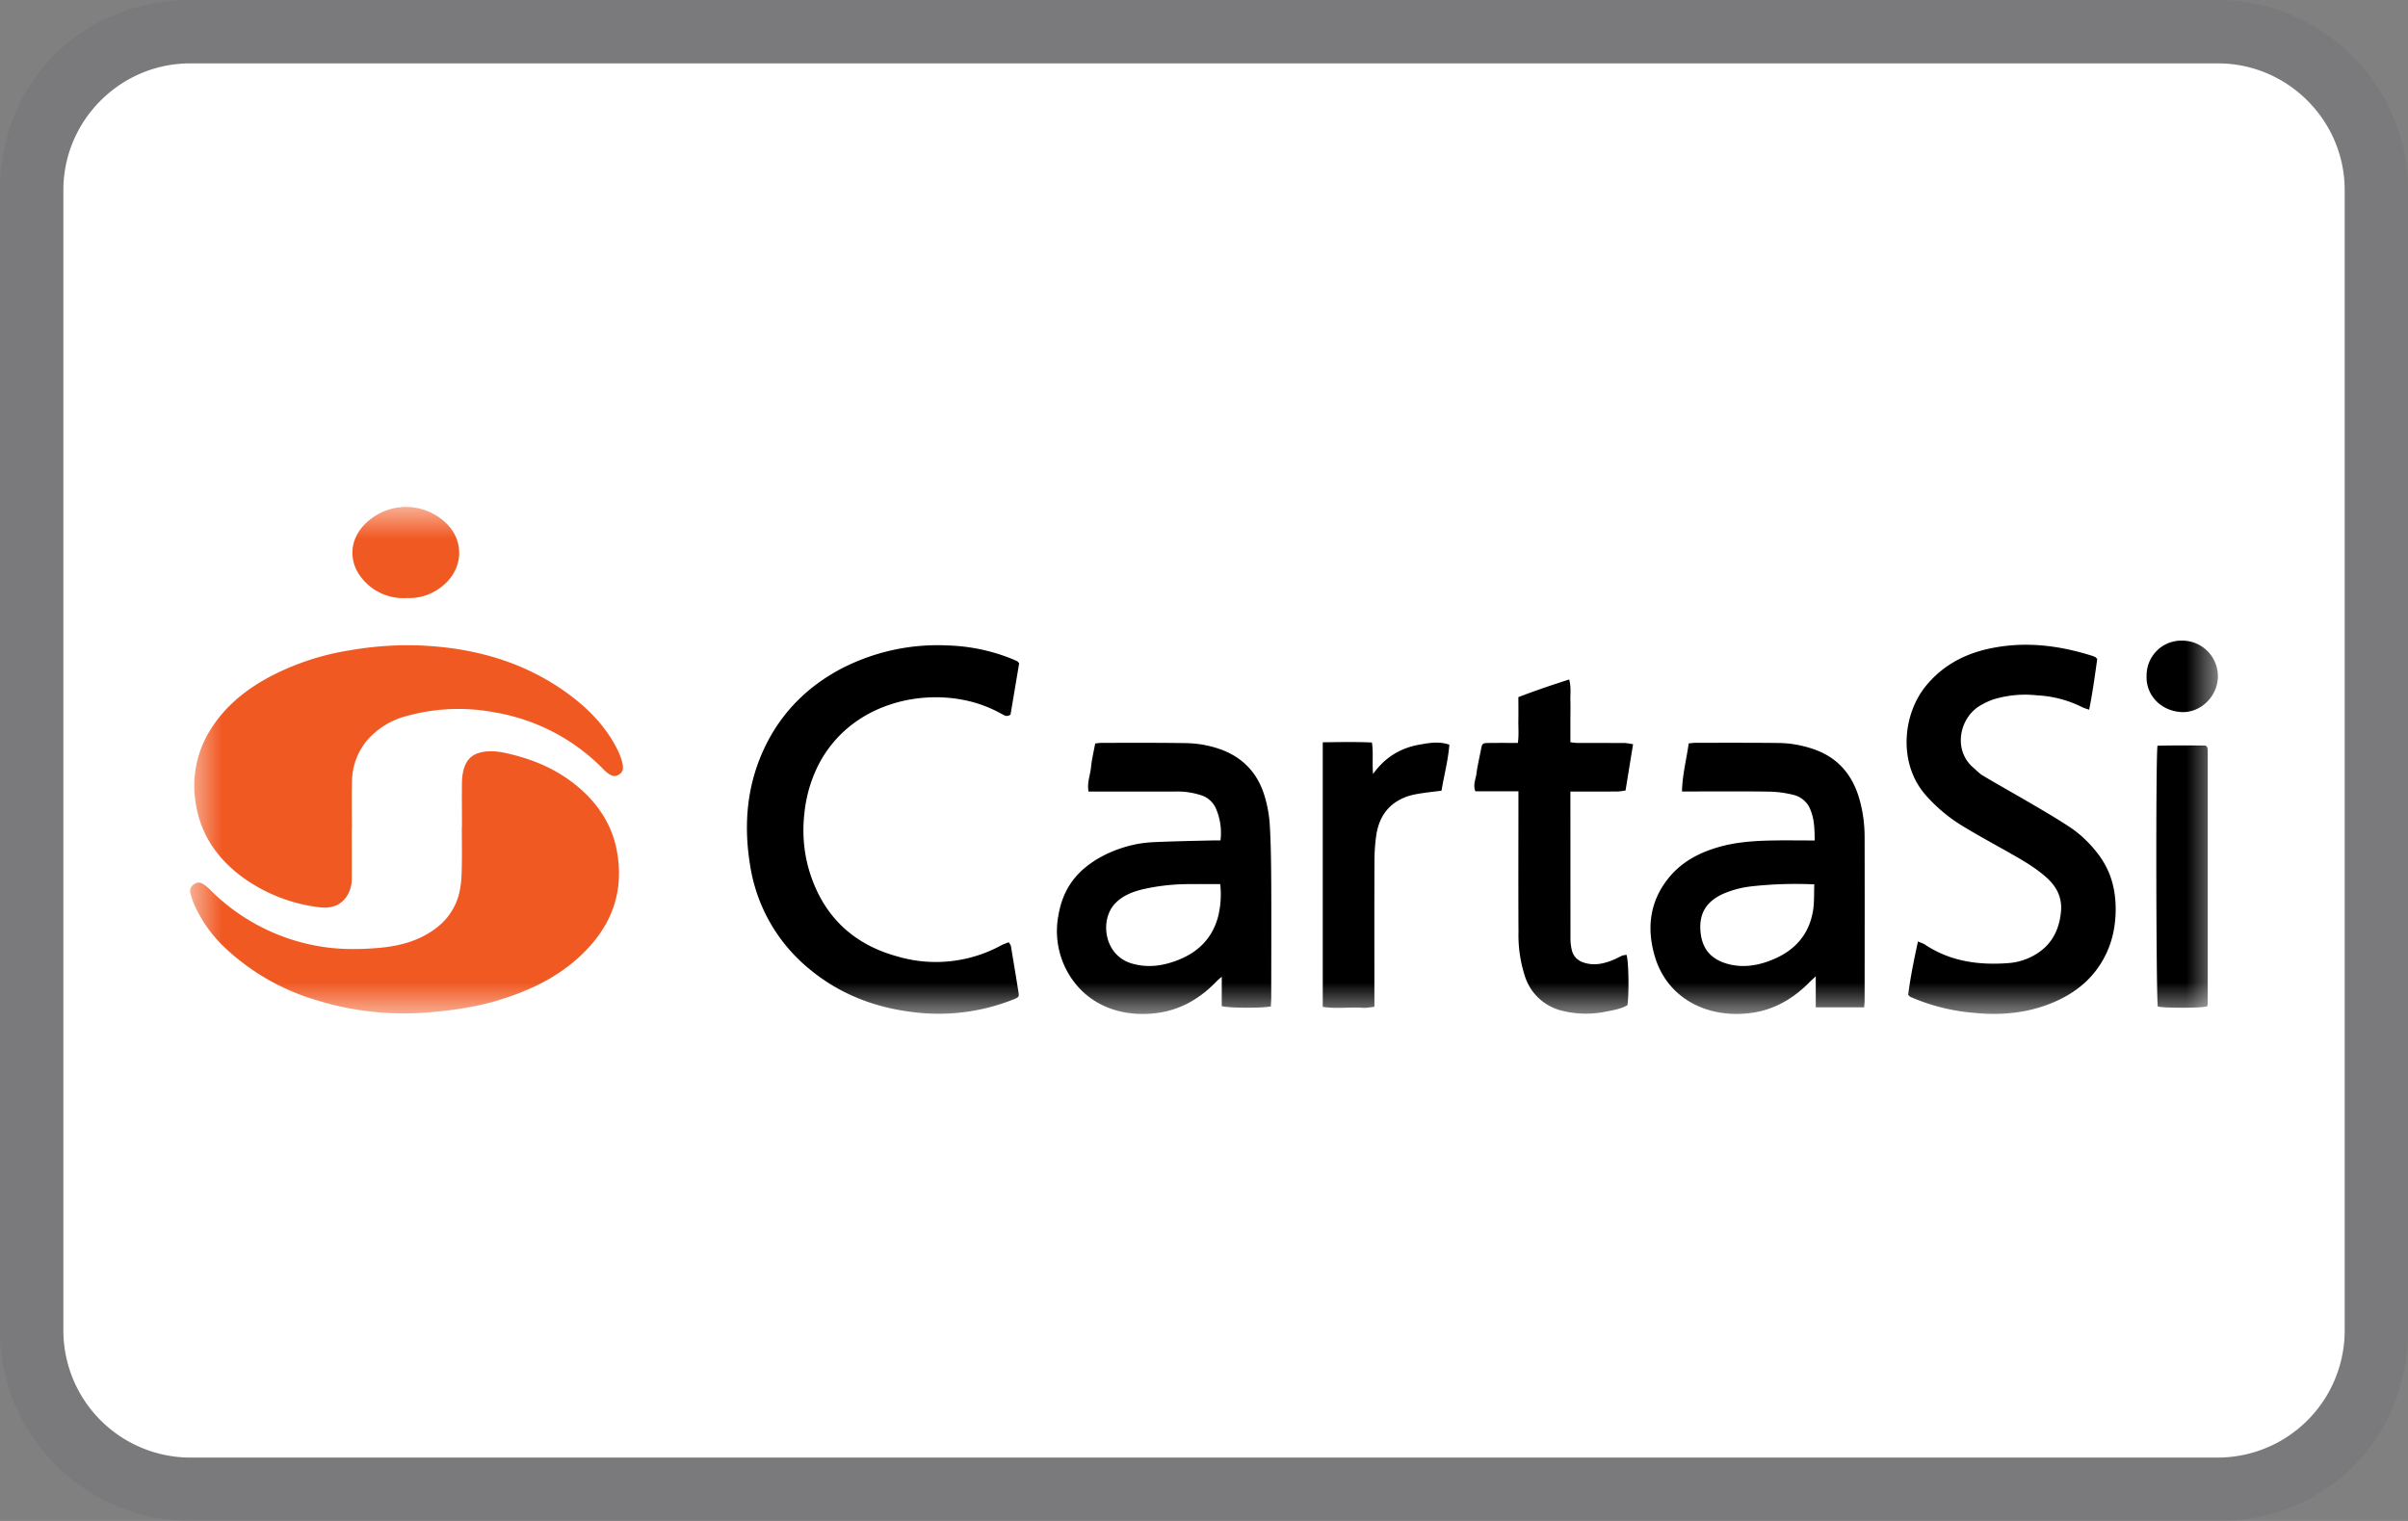 <svg viewBox="0 0 38 24" xmlns="http://www.w3.org/2000/svg" role="img" width="38" height="24" aria-labelledby="pi-cartasi"><rect x="0" y="0" width="38" height="24" fill="#808080" stroke="none"/><title id="pi-cartasi">CartaSi</title><g clip-path="url(#cartasi_clip0_30_18)" id="g903"><path d="M35 .001H3c-1.7 0-3 1.3-3 3v18C0 22.7 1.4 24 3 24h32c1.7 0 3-1.3 3-3V3c0-1.7-1.4-3-3-3v.001z" fill="#2D2341" fill-opacity=".07"/><path d="M35 1c1.1 0 2.001.9 2.001 2v18a2.006 2.006 0 01-2 2H3A2.007 2.007 0 011 21V3c0-1.1.9-2 2.001-2h32z" fill="#fff"/><mask id="mask0_30_18" style="mask-type:luminance" maskUnits="userSpaceOnUse" x="3" y="8" width="32" height="8"><path d="M35 8H3v8h32V8z" fill="#fff"/></mask><g mask="url(#mask0_30_18)" id="g901"><path d="M16.083 10.467l-.136.809c-.058.041-.096.013-.135-.008a2.04 2.04 0 00-.621-.226c-.81-.153-1.797.133-2.261 1a2.17 2.17 0 00-.235.781c-.04.345-.008.68.104 1.006.228.66.69 1.08 1.362 1.263a2.151 2.151 0 001.637-.174c.037-.02.078-.032.12-.05.017.027.031.04.034.056.04.24.08.479.118.718.014.089.013.091-.073.127a3.19 3.19 0 01-1.605.2c-.592-.074-1.132-.28-1.598-.661a2.631 2.631 0 01-.958-1.663c-.106-.655-.047-1.295.255-1.899.262-.523.66-.915 1.176-1.19a3.306 3.306 0 011.693-.371c.343.011.677.08.997.207.033.013.065.028.097.043.008.004.012.013.03.032zM20.054 15.881c-.148.03-.669.026-.774-.005v-.464c-.041.036-.061.052-.078.07-.256.267-.56.45-.93.501-.572.08-1.14-.119-1.435-.663a1.325 1.325 0 01-.135-.873c.05-.3.179-.552.413-.749.165-.138.353-.236.555-.306.173-.06.351-.095.533-.103.31-.014.62-.02.931-.027h.126a.96.96 0 00-.08-.522.384.384 0 00-.24-.196 1.2 1.2 0 00-.38-.054h-1.382c-.026-.138.027-.259.039-.382.012-.126.043-.25.066-.376.042-.005.072-.01.102-.01.44 0 .88-.003 1.32.004.177.002.353.03.522.087.368.121.611.37.725.735.047.15.076.31.086.467.018.304.021.61.023.915.003.602 0 1.204 0 1.805 0 .048-.004.095-.006.147zm-.798-1.93c-.171 0-.33-.002-.49 0a3.276 3.276 0 00-.738.083c-.164.04-.322.103-.439.232-.234.258-.166.801.26.934.202.062.405.054.603-.004.38-.11.663-.333.77-.73a1.47 1.47 0 00.034-.515zM29.418 15.895h-.764v-.489c-.043.04-.069.063-.093.087-.255.26-.555.44-.921.49-.682.095-1.324-.218-1.524-.886-.14-.466-.078-.914.258-1.292.196-.22.454-.353.735-.435.295-.087.602-.104.908-.108.165-.003.33 0 .494 0h.127c-.004-.17-.004-.327-.065-.476a.38.38 0 00-.266-.242 1.733 1.733 0 00-.366-.052c-.413-.007-.827-.003-1.24-.003h-.158c.006-.265.071-.507.106-.758.045-.005.08-.01.113-.01.436 0 .871-.002 1.307.003.182.002.361.034.535.092.396.131.632.41.741.802.054.192.08.39.08.59.002.858.001 1.717 0 2.576 0 .03-.003.06-.007.11zm-.786-1.94a6.33 6.33 0 00-.99.031 1.57 1.57 0 00-.458.122c-.25.116-.371.3-.35.578.02.27.15.44.412.519.22.065.439.042.651-.033.382-.135.643-.385.713-.796.023-.133.015-.271.021-.421zM32.968 11.199c-.046-.017-.08-.025-.109-.04a1.784 1.784 0 00-.714-.187 1.711 1.711 0 00-.67.059c-.08.025-.158.062-.23.105-.32.19-.432.696-.105.977.05.043.097.094.153.127.252.15.507.291.76.44.202.118.405.236.6.365.183.12.339.273.47.449.207.28.277.597.262.938-.009.2-.049.394-.13.578-.177.4-.486.66-.883.82-.394.16-.806.195-1.228.152a3.16 3.16 0 01-1-.253c-.007-.004-.012-.012-.032-.03.035-.272.091-.55.155-.843.046.02.08.03.107.047.403.27.854.33 1.325.294a.965.965 0 00.403-.124c.265-.15.391-.383.421-.68.023-.23-.067-.403-.232-.55-.18-.16-.39-.278-.598-.396-.235-.133-.473-.262-.704-.402a2.501 2.501 0 01-.61-.51c-.425-.495-.358-1.27.025-1.726.26-.31.594-.488.98-.572.556-.122 1.102-.057 1.64.114a.242.242 0 01.047.022c.007.004.012.013.025.026-.037.258-.071.523-.128.8zM23.962 12.486h-.68c-.041-.105.008-.193.018-.282.016-.126.047-.25.071-.376.018-.096.024-.103.118-.104.15-.002.301-.001.464-.001.018-.122.006-.24.008-.358.002-.12 0-.238 0-.365.265-.101.525-.19.802-.278.033.125.016.23.019.334.003.11 0 .221 0 .332v.325c.041.003.075.01.11.01l.732.001c.046 0 .091.011.147.019l-.119.731c-.043.006-.085.015-.127.015-.2.002-.4.001-.6.001h-.143v.115l.001 2.203c0 .061.007.124.021.183.03.12.113.183.231.21.155.037.298-.002.438-.061.041-.017.08-.04.12-.058.023-.01.05-.011.074-.016.034.091.043.601.015.795-.098.058-.213.077-.325.099a1.556 1.556 0 01-.711-.012.813.813 0 01-.583-.548 2.094 2.094 0 01-.1-.692c-.004-.681-.001-1.363-.001-2.044v-.178zM20.874 11.713c.265-.003.515-.008.776.003.025.166.002.32.018.497.19-.266.434-.409.727-.462.153-.027.312-.058.477 0-.02.249-.083.482-.124.726-.106.013-.206.024-.306.039-.06.009-.122.019-.181.035-.316.09-.492.305-.541.621-.022.143-.03.29-.03.435-.003.708-.001 1.416-.001 2.124v.156c-.066.007-.123.02-.178.016-.21-.014-.422.018-.637-.015v-4.175zM34.046 11.767c.261-.006.517-.005.762-.002l.02.022c.002.003.006.007.006.01.003.018.005.036.005.053v3.994c0 .013-.006.025-.01.037-.097.027-.663.028-.777.002-.026-.092-.035-3.928-.005-4.116z" fill="#000"/><path d="M5.551 13.089c0 .256.002.513 0 .77a.497.497 0 01-.097.31c-.111.143-.27.168-.433.145a2.596 2.596 0 01-1.155-.444c-.416-.294-.698-.683-.776-1.19a1.659 1.659 0 01.22-1.148c.226-.37.547-.635.923-.84a4.08 4.08 0 011.304-.433 5.27 5.27 0 011.114-.073c.85.04 1.642.263 2.335.777.31.23.572.503.749.849.034.066.063.137.082.209.018.072.033.15-.05.202-.062.039-.119.027-.203-.045-.027-.023-.051-.049-.076-.074a3.118 3.118 0 00-1.676-.862 3.065 3.065 0 00-1.384.053 1.241 1.241 0 00-.62.37 1.021 1.021 0 00-.253.666c-.007.253-.002.505-.002.757h-.001z" fill="#F15922"/><path d="M7.29 13.052c0-.235-.003-.47 0-.704a.82.82 0 01.028-.21c.054-.188.173-.262.36-.28.157-.015.309.024.459.063.401.106.764.286 1.069.57.276.258.463.571.53.944.114.628-.077 1.158-.53 1.603-.352.348-.78.563-1.244.715-.394.13-.799.19-1.212.223a4.645 4.645 0 01-1.76-.195 3.581 3.581 0 01-1.488-.872 2.135 2.135 0 01-.44-.642 1.064 1.064 0 01-.058-.176.123.123 0 01.045-.13c.045-.035.098-.047.15-.014a.57.57 0 01.104.08 3.178 3.178 0 001.779.912c.292.046.586.044.877.02.339-.027.664-.11.94-.327a.97.97 0 00.365-.627c.02-.116.022-.237.024-.356.004-.2 0-.399 0-.598h.002zM6.416 9.437a.838.838 0 01-.63-.231c-.318-.3-.292-.725.037-.994a.908.908 0 011.168 0c.361.292.338.8-.06 1.074a.808.808 0 01-.515.15z" fill="#F15922"/><path d="M33.875 10.657a.548.548 0 01.564-.548.562.562 0 01.561.57c-.003.306-.271.573-.575.557-.338-.018-.567-.281-.55-.579z" fill="#000"/></g></g><defs id="cartasi_defs908"><clipPath id="cartasi_clip0_30_18"><path fill="#fff" id="cartasi_rect905" d="M0 0h38v24H0z"/></clipPath></defs></svg>
